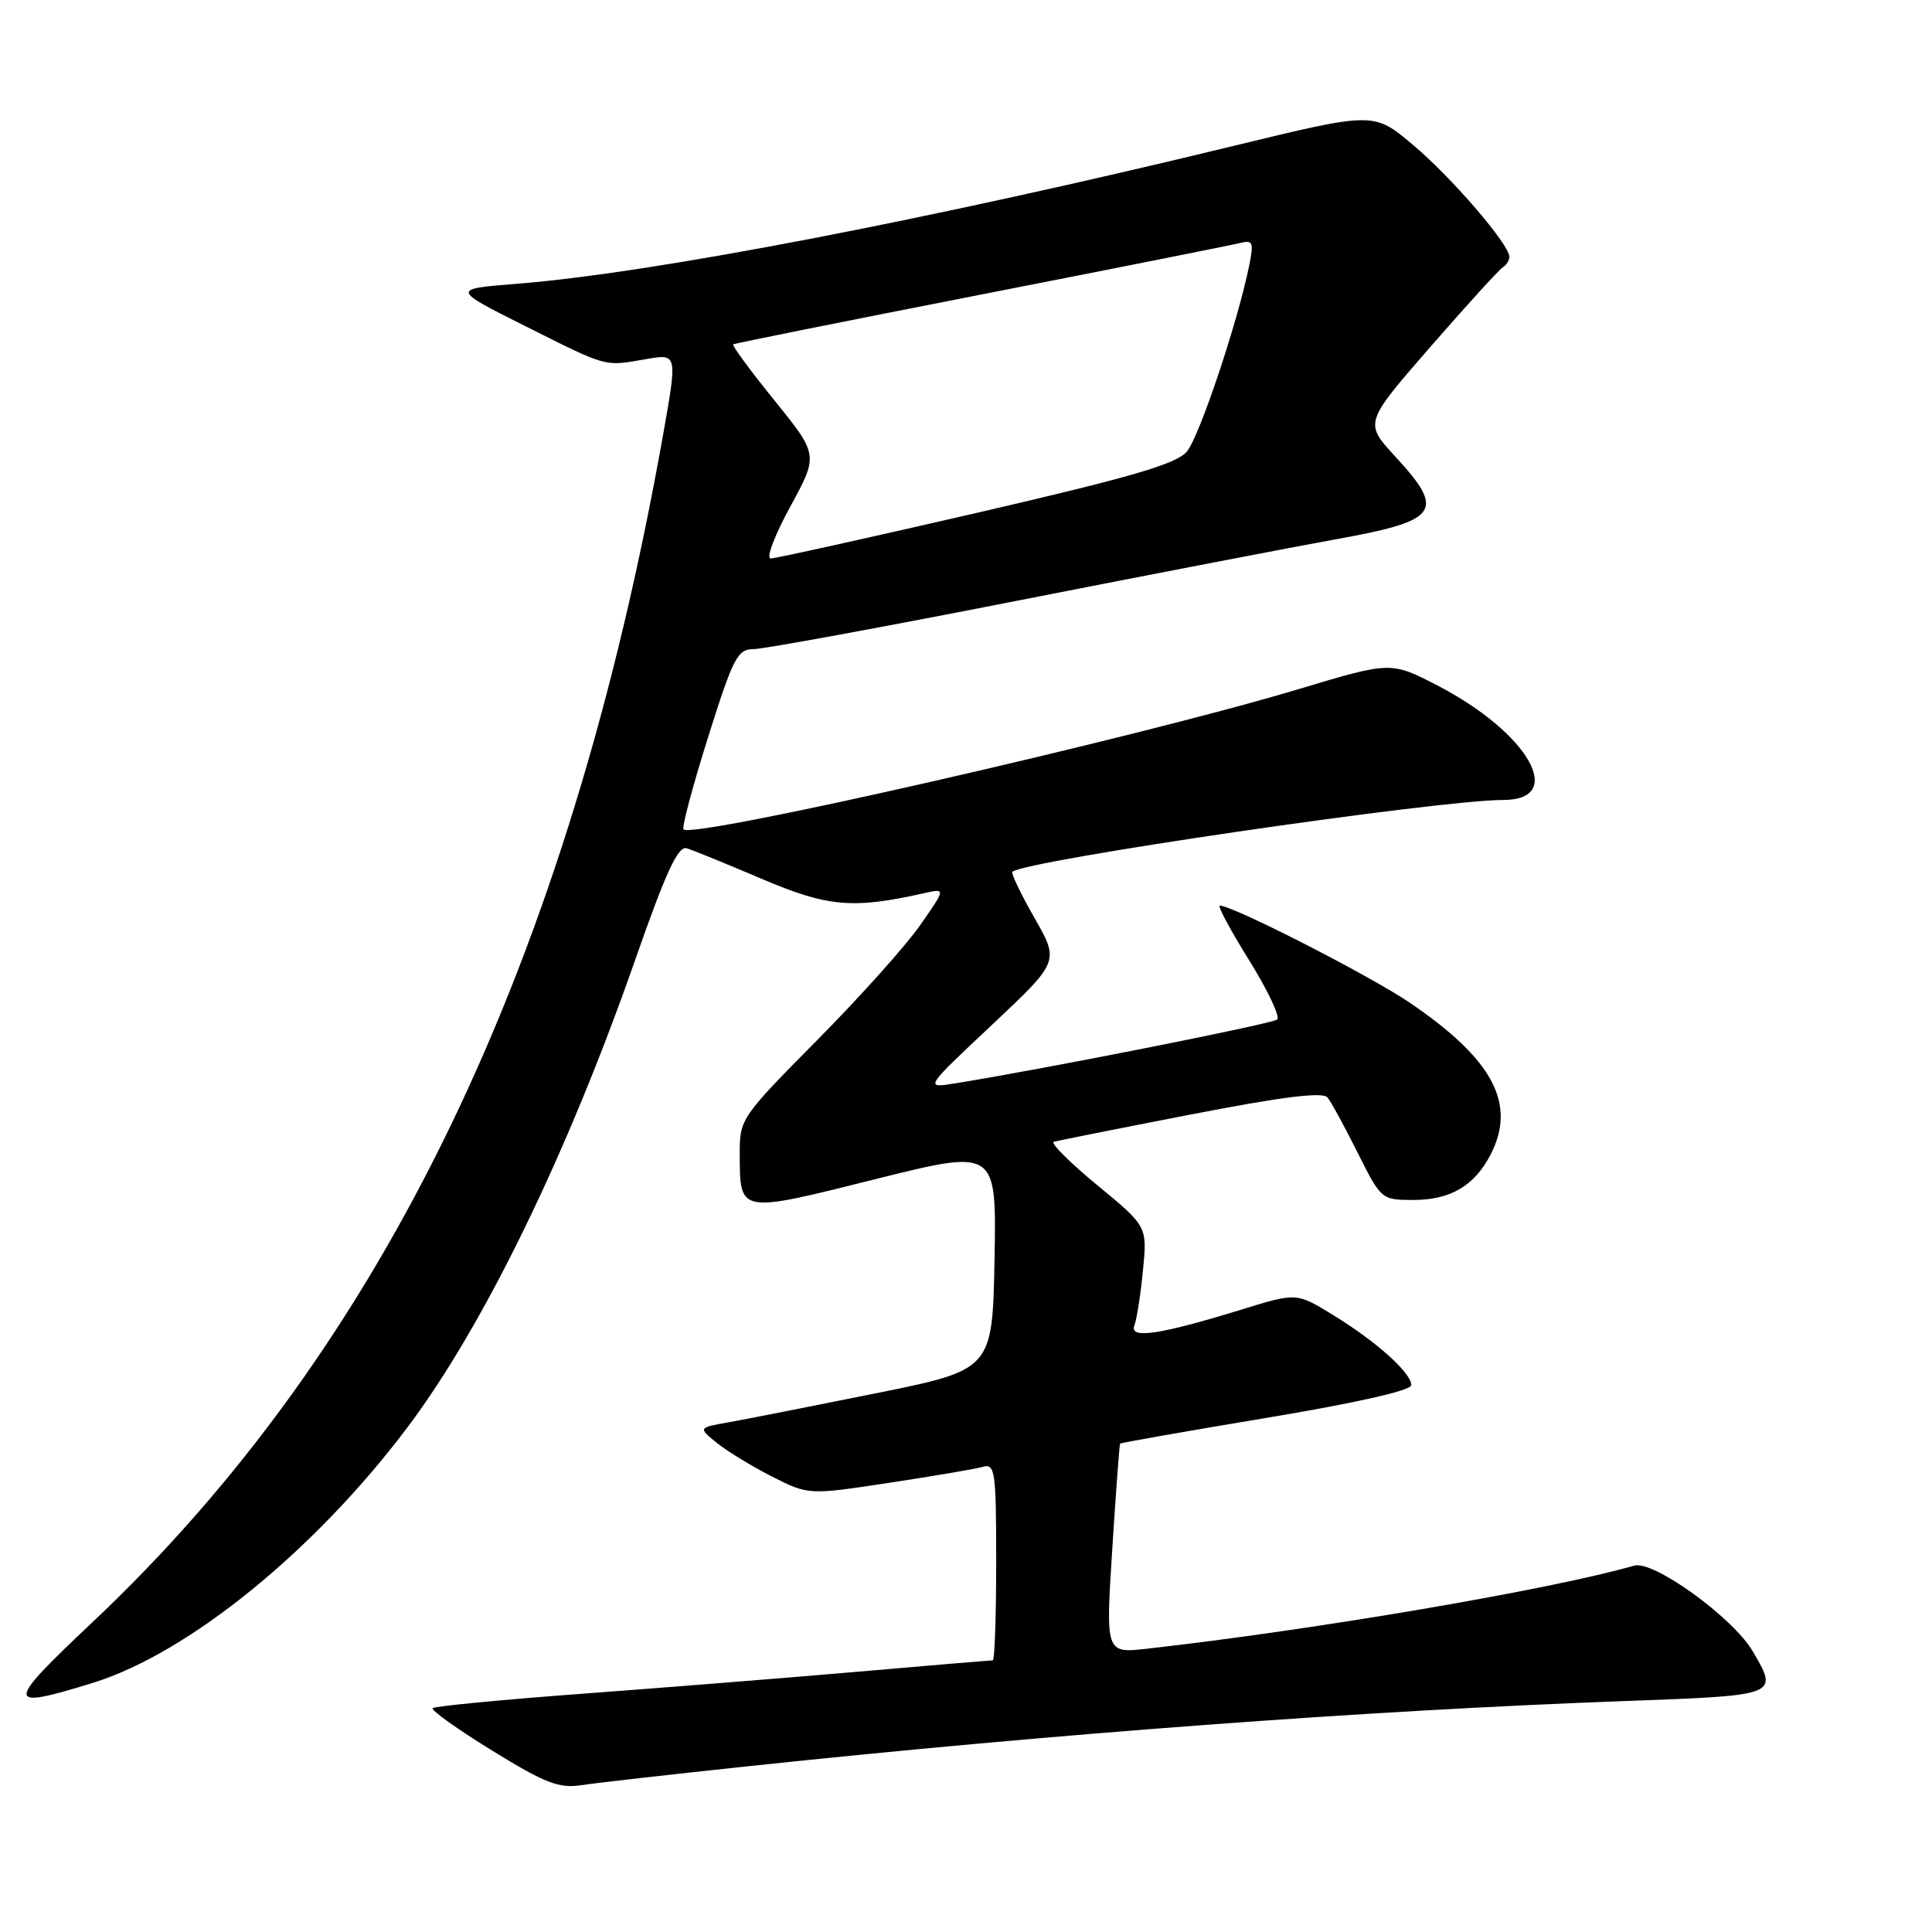 <?xml version="1.0" encoding="UTF-8" standalone="no"?>
<!DOCTYPE svg PUBLIC "-//W3C//DTD SVG 1.1//EN" "http://www.w3.org/Graphics/SVG/1.1/DTD/svg11.dtd" >
<svg xmlns="http://www.w3.org/2000/svg" xmlns:xlink="http://www.w3.org/1999/xlink" version="1.1" viewBox="0 0 256 256">
 <g >
 <path fill="currentColor"
d=" M 99.00 234.05 C 139.75 229.72 181.02 226.65 215.25 225.40 C 235.76 224.65 235.68 224.68 232.25 218.81 C 229.64 214.35 219.11 206.73 216.56 207.45 C 205.40 210.65 174.30 215.95 152.00 218.46 C 146.50 219.08 146.50 219.08 147.38 205.29 C 147.86 197.71 148.33 191.40 148.42 191.29 C 148.51 191.17 157.23 189.64 167.79 187.88 C 179.78 185.88 187.00 184.25 187.00 183.53 C 187.00 181.91 182.37 177.76 176.65 174.25 C 171.80 171.28 171.80 171.28 164.65 173.48 C 153.70 176.86 149.60 177.47 150.31 175.64 C 150.63 174.81 151.14 171.52 151.45 168.32 C 152.02 162.50 152.02 162.50 145.39 157.04 C 141.75 154.04 139.16 151.45 139.63 151.30 C 140.11 151.15 148.27 149.52 157.77 147.68 C 169.92 145.32 175.29 144.65 175.90 145.42 C 176.38 146.01 178.18 149.31 179.90 152.75 C 183.00 158.95 183.06 159.00 187.29 159.00 C 192.18 159.00 195.37 157.13 197.51 152.99 C 200.98 146.26 197.84 140.36 186.78 132.85 C 181.50 129.27 163.37 120.00 161.64 120.00 C 161.29 120.00 163.03 123.24 165.50 127.21 C 167.96 131.17 169.65 134.72 169.24 135.09 C 168.60 135.66 138.29 141.67 126.50 143.56 C 122.50 144.20 122.50 144.20 131.44 135.80 C 140.37 127.40 140.37 127.40 137.08 121.64 C 135.27 118.47 133.95 115.72 134.15 115.52 C 135.63 114.04 190.55 106.00 199.19 106.00 C 207.64 106.00 202.51 97.07 190.47 90.83 C 184.30 87.64 184.30 87.64 172.08 91.31 C 150.70 97.74 91.84 111.17 90.57 109.90 C 90.32 109.66 91.78 104.18 93.81 97.73 C 97.16 87.09 97.72 86.01 99.88 86.01 C 101.19 86.00 116.94 83.11 134.88 79.58 C 152.82 76.05 171.78 72.40 177.00 71.46 C 190.71 68.99 191.59 67.77 184.88 60.49 C 180.77 56.03 180.77 56.03 189.50 46.00 C 194.30 40.49 198.63 35.73 199.12 35.43 C 199.60 35.13 200.00 34.50 200.00 34.03 C 200.00 32.39 192.25 23.39 187.15 19.13 C 182.01 14.82 182.01 14.82 163.26 19.38 C 123.21 29.10 86.55 36.16 68.64 37.59 C 59.78 38.29 59.78 38.29 69.64 43.23 C 80.67 48.75 79.99 48.56 85.64 47.58 C 89.77 46.86 89.77 46.86 87.85 57.68 C 75.41 127.51 50.82 178.63 12.17 215.03 C 0.62 225.92 0.62 226.60 12.27 223.00 C 24.97 219.08 41.80 205.39 54.09 189.00 C 64.15 175.57 75.17 152.93 84.20 127.09 C 88.25 115.51 89.85 112.05 91.00 112.40 C 91.83 112.66 96.33 114.49 101.00 116.48 C 109.71 120.18 113.00 120.47 122.42 118.36 C 125.34 117.70 125.34 117.70 121.92 122.60 C 120.04 125.30 113.89 132.16 108.25 137.85 C 98.19 148.01 98.00 148.30 98.02 152.85 C 98.04 160.85 97.79 160.80 115.93 156.26 C 132.05 152.23 132.05 152.23 131.78 166.86 C 131.50 181.50 131.50 181.50 116.00 184.63 C 107.47 186.35 98.70 188.08 96.50 188.47 C 92.51 189.18 92.51 189.18 94.99 191.20 C 96.36 192.30 99.65 194.31 102.31 195.66 C 107.14 198.10 107.14 198.10 117.82 196.48 C 123.69 195.59 129.29 194.64 130.25 194.36 C 131.85 193.91 132.00 194.96 132.00 206.93 C 132.00 214.12 131.80 220.00 131.55 220.00 C 131.30 220.00 123.32 220.67 113.80 221.50 C 104.29 222.32 87.79 223.64 77.15 224.43 C 66.51 225.22 57.59 226.08 57.33 226.34 C 57.07 226.60 60.60 229.12 65.18 231.94 C 72.20 236.27 74.05 236.99 77.00 236.55 C 78.92 236.25 88.83 235.13 99.00 234.05 Z  M 104.71 67.14 C 108.45 60.28 108.45 60.28 102.63 53.07 C 99.42 49.11 96.96 45.76 97.15 45.63 C 97.34 45.50 112.12 42.53 130.00 39.03 C 147.88 35.53 163.34 32.45 164.36 32.19 C 166.00 31.77 166.14 32.12 165.54 35.10 C 164.06 42.53 158.92 57.88 157.26 59.84 C 155.88 61.48 149.92 63.22 129.38 67.97 C 115.02 71.28 102.75 74.00 102.12 74.00 C 101.48 74.00 102.65 70.91 104.71 67.14 Z "/>
</g>
</svg>
